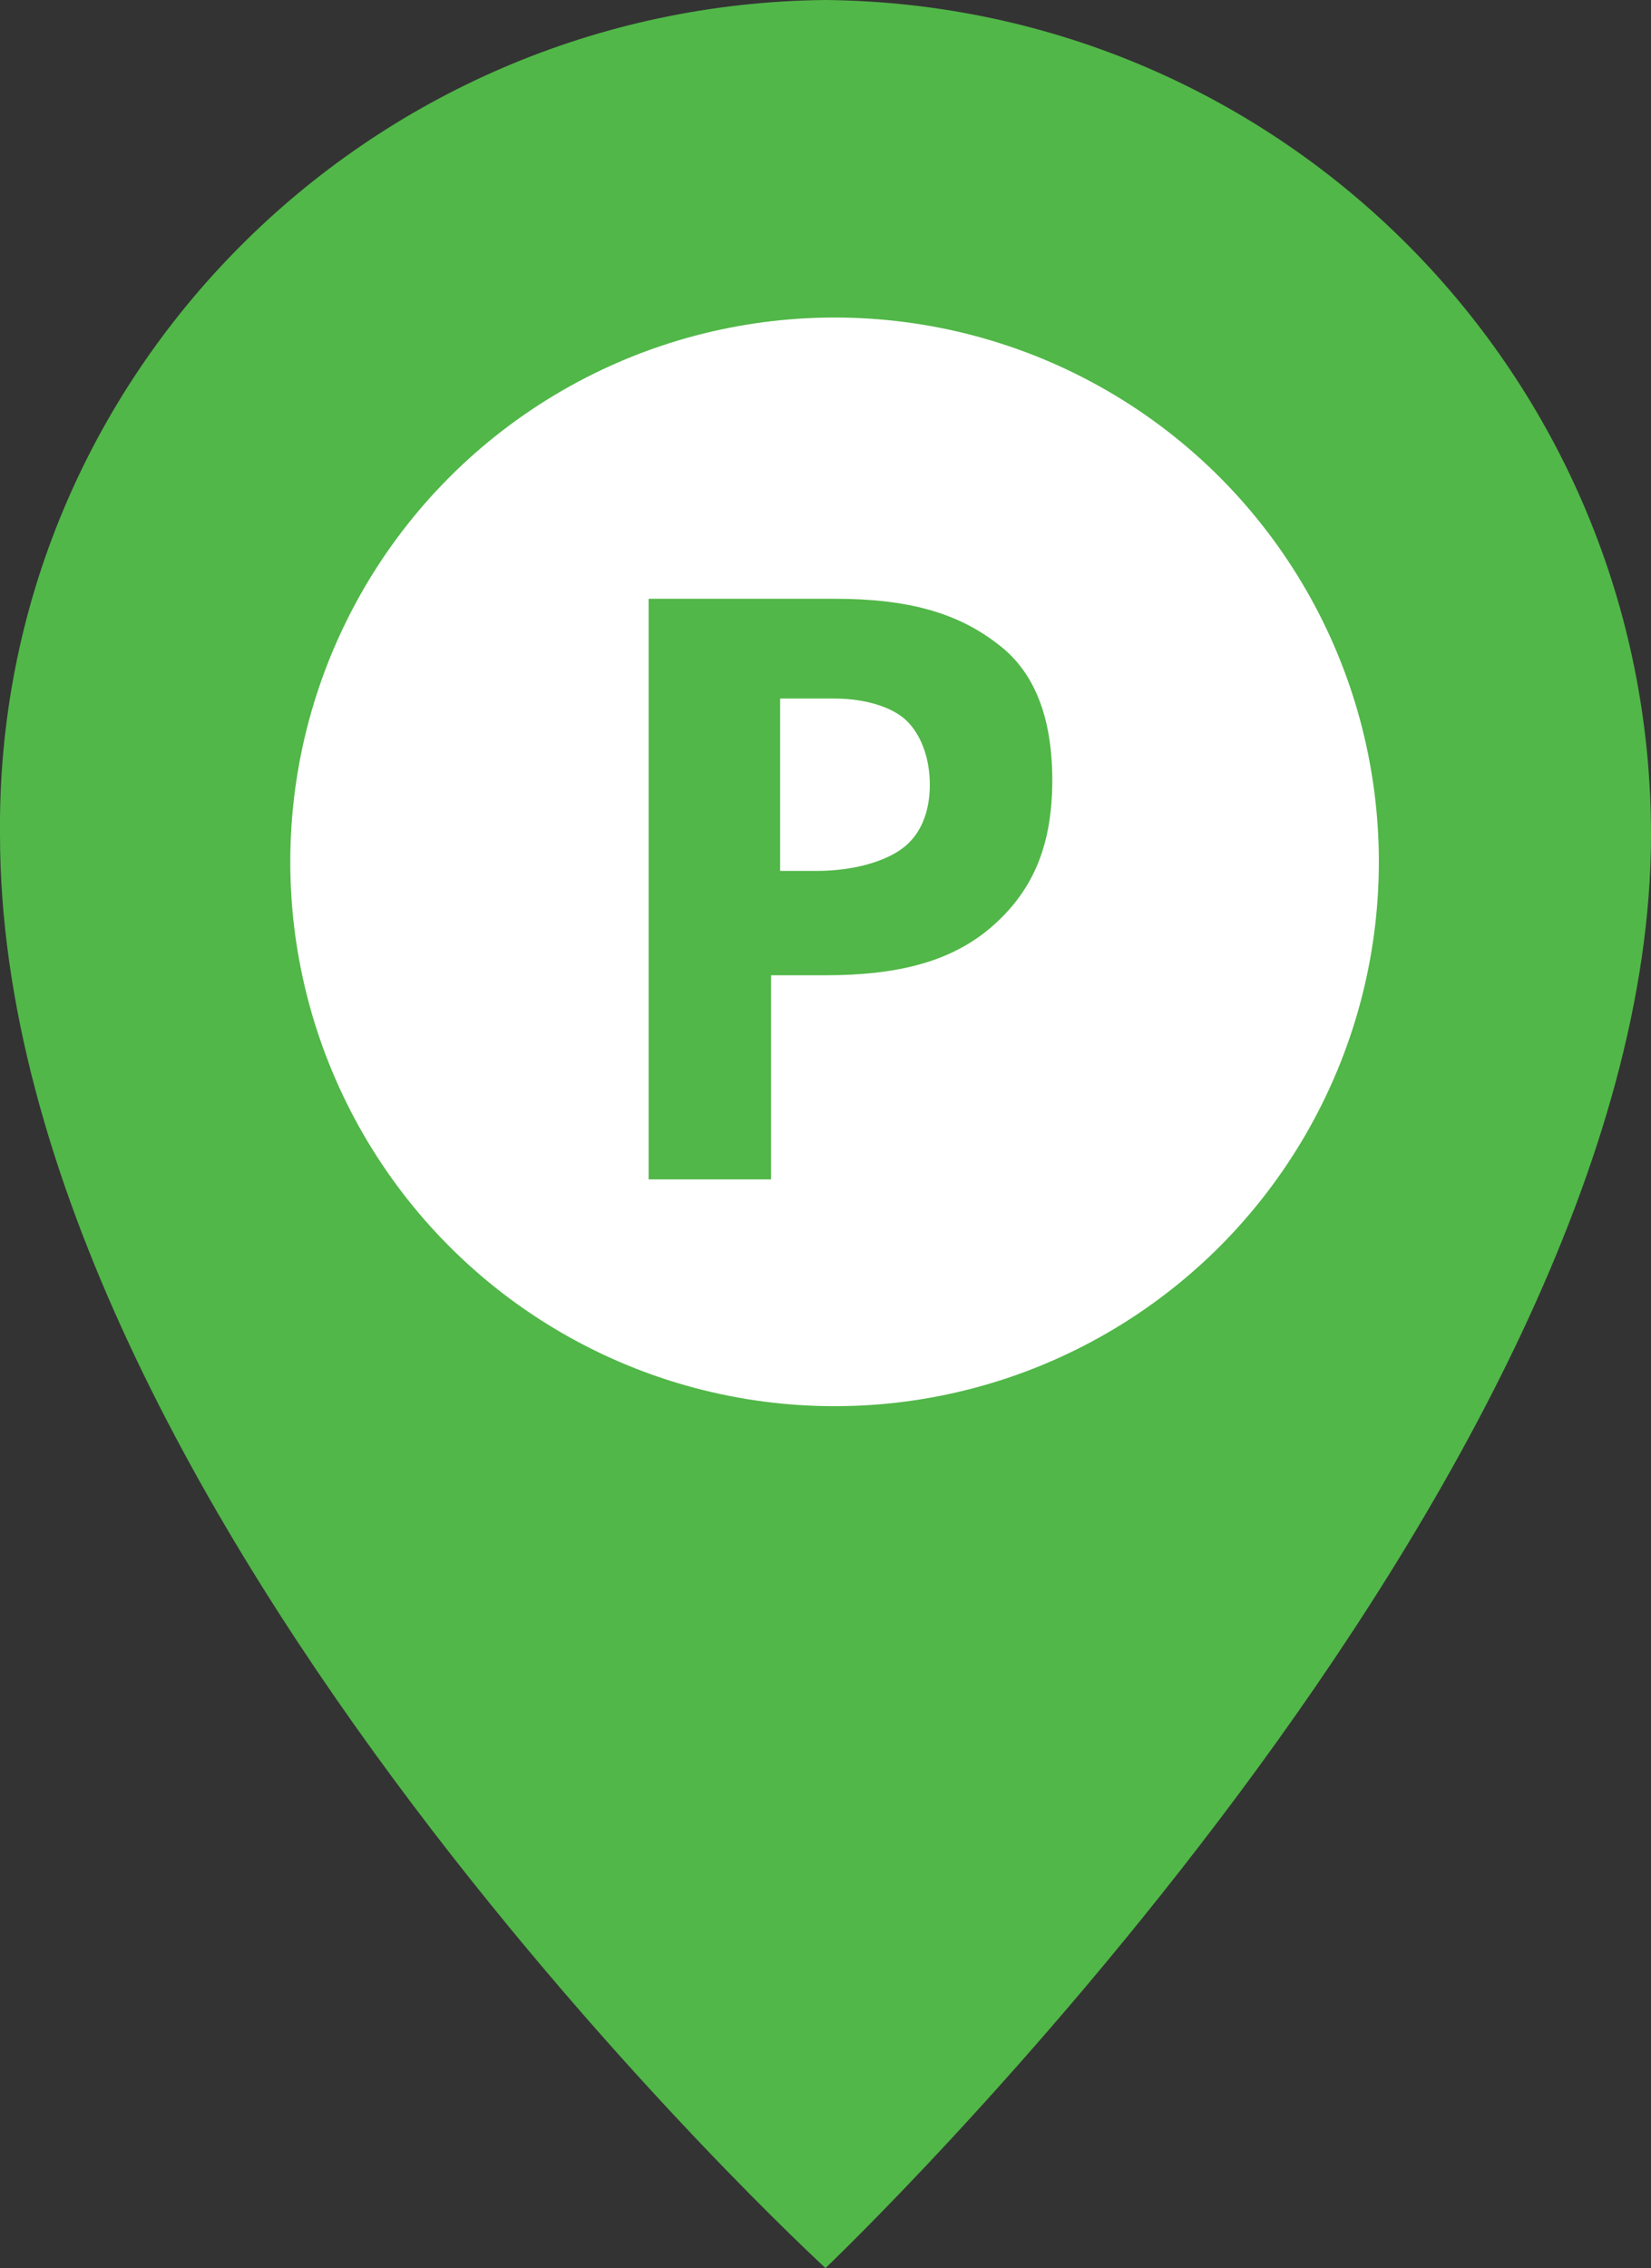<?xml version="1.0" encoding="utf-8"?>
<!-- Generator: Adobe Illustrator 25.4.2, SVG Export Plug-In . SVG Version: 6.00 Build 0)  -->
<svg version="1.1" id="Calque_1" xmlns="http://www.w3.org/2000/svg" xmlns:xlink="http://www.w3.org/1999/xlink" x="0px" y="0px"
	 viewBox="0 0 36.4 50" style="enable-background:new 0 0 36.4 50;" xml:space="preserve">
<rect x="0" y="0" width="36.4" height="50" fill="#333333" stroke="none"/>
<style type="text/css">
	.st0{fill-rule:evenodd;clip-rule:evenodd;fill:#51B748;}
	.st1{fill:#FFFFFF;}
	.st2{enable-background:new    ;}
	.st3{fill:#51B748;}
</style>
<path class="st0" d="M18.2,0C8.1,0.1-0.1,8.3,0,18.4C0,33.3,18.2,50,18.2,50s18.2-17.3,18.2-31.6C36.4,8.3,28.3,0.1,18.2,0z"/>
<circle class="st1" cx="18.4" cy="19" r="12"/>
<g class="st2">
	<path class="st3" d="M23.2,17.2c0,1.4-0.4,2.4-1.3,3.2s-2.1,1.1-3.7,1.1h-1.2V26h-2.7V13.2h4.1c1.6,0,2.7,0.3,3.6,1
		C22.8,14.8,23.2,15.8,23.2,17.2z M17.1,19.2H18c0.8,0,1.5-0.2,1.9-0.5s0.6-0.8,0.6-1.4c0-0.6-0.2-1.1-0.5-1.4
		c-0.3-0.3-0.9-0.5-1.6-0.5h-1.2V19.2z"/>
</g>
</svg>
